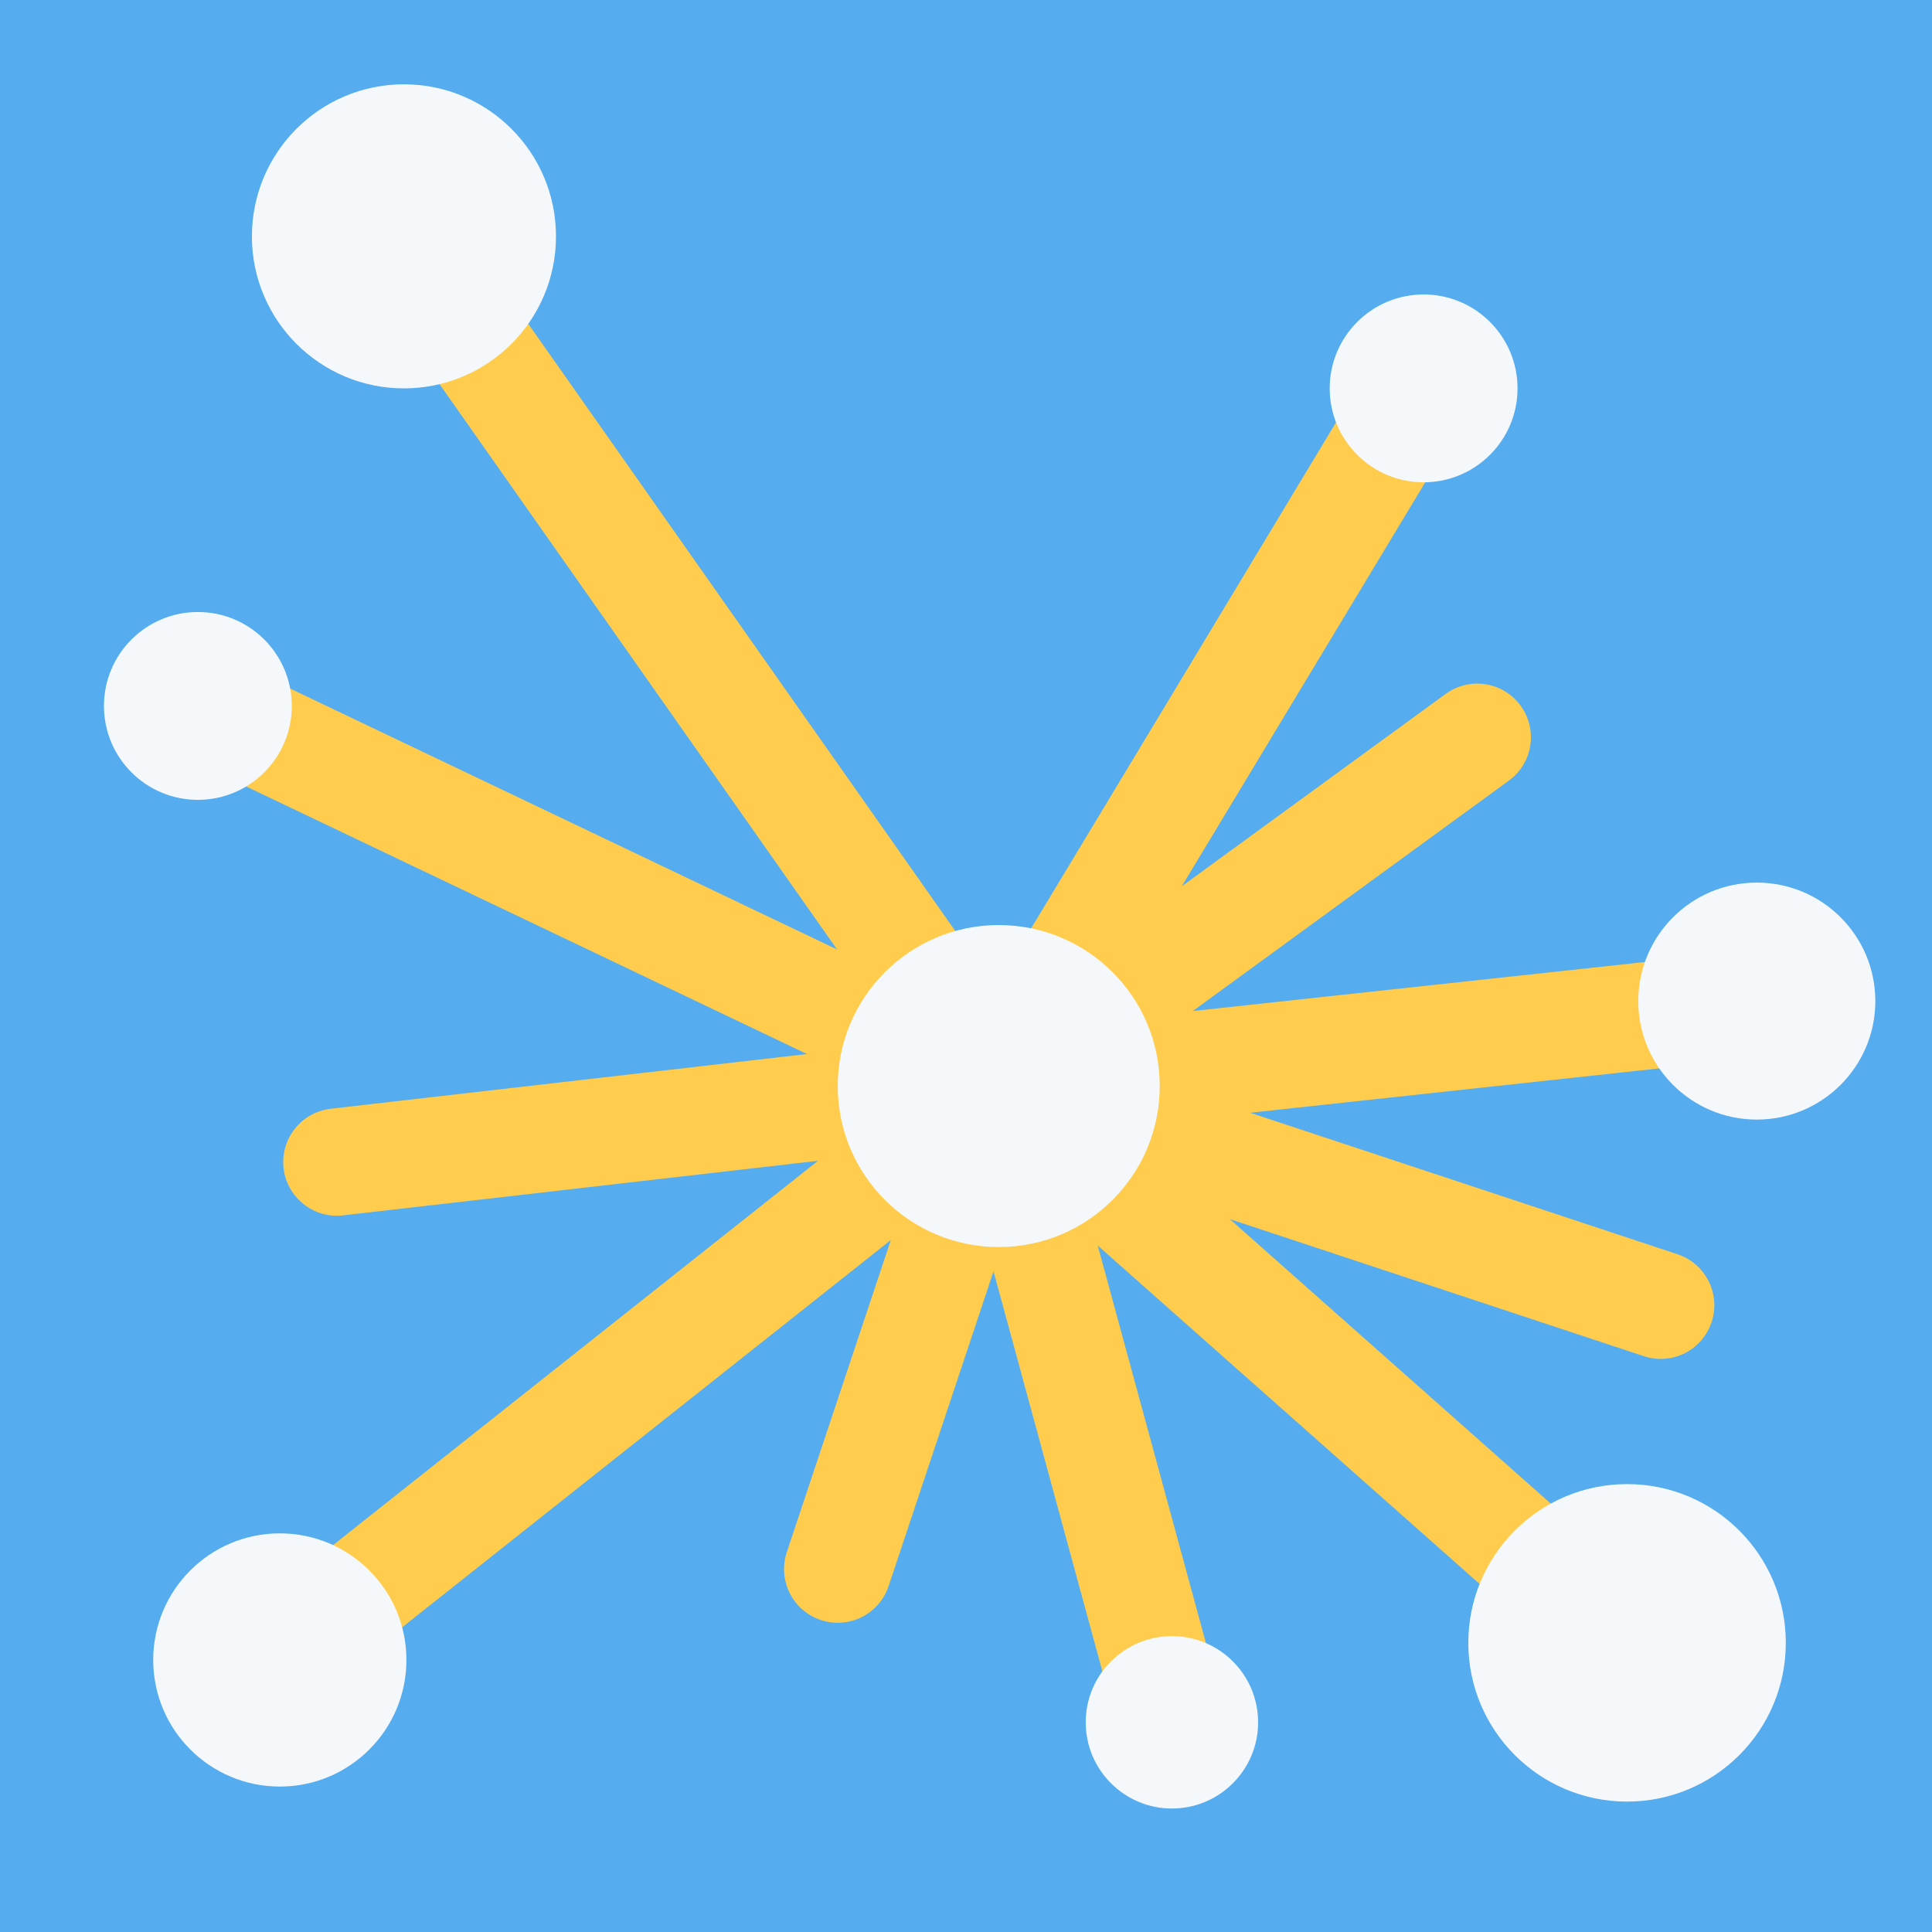 <?xml version="1.0" encoding="UTF-8"?>
<svg version="1.1" viewBox="0 0 36 36" xmlns="http://www.w3.org/2000/svg">
 <rect width="36" height="36" fill="#55acee" style="paint-order:markers stroke fill"/>
 <g fill="#ffcc4d">
  <path d="m18.61 19.237c-.419 0-.809.265-.949.684l-3 9c-.175.524.108 1.09.632 1.265.525.177 1.091-.109 1.265-.632l3-9c.174-.524-.108-1.09-.632-1.265-.105-.036-.212-.052-.316-.052z"/>
  <path d="m18.61 19.237c-.087 0-.175.012-.263.036-.533.145-.847.694-.702 1.227l3.226 11.856c.146.533.696.845 1.228.702.533-.145.848-.694.702-1.228l-3.227-11.856c-.12-.445-.524-.737-.964-.737z"/>
  <path d="m18.61 19.237c-.218 0-.437.071-.621.216l-13.25 10.5c-.433.343-.506.972-.163 1.405s.973.504 1.405.163l13.25-10.5c.433-.343.506-.972.163-1.405-.198-.249-.49-.379-.784-.379z"/>
  <path d="m18.611 19.237c-.039 0-.077.002-.116.006l-12.332 1.417c-.548.063-.942.559-.879 1.108s.565.944 1.108.879l12.333-1.417c.548-.063.942-.559.879-1.108-.059-.509-.492-.885-.993-.885z"/>
  <path d="m4.11 12.32c-.373 0-.731.21-.903.569-.238.499-.027 1.096.472 1.333l14.5 6.917c.498.239 1.095.027 1.333-.472s.027-1.095-.472-1.333l-14.5-6.917c-.138-.066-.285-.097-.43-.097z"/>
  <path d="m7.943 4.07c-.199 0-.399.059-.574.182-.452.318-.561.941-.243 1.393l10.666 15.167c.317.452.941.561 1.393.243.452-.317.561-.941.243-1.393l-10.667-15.167c-.194-.277-.504-.425-.818-.425z"/>
  <path d="m18.61 19.237c-.276 0-.551.114-.749.337-.366.413-.328 1.045.085 1.412l11.708 10.375c.413.365 1.045.328 1.411-.085s.328-1.045-.085-1.412l-11.707-10.376c-.19-.168-.427-.251-.663-.251z"/>
  <path d="m18.61 19.237c-.419 0-.81.266-.949.686-.174.524.111 1.09.635 1.264l12.333 4.083c.528.175 1.091-.111 1.264-.635.174-.524-.11-1.09-.635-1.264l-12.333-4.083c-.105-.035-.211-.051-.315-.051z"/>
  <path d="m32.445 17.737c-.036 0-.072.002-.108.006l-13.835 1.5c-.549.059-.946.553-.886 1.102s.559.944 1.102.886l13.833-1.5c.55-.059.946-.553.887-1.102-.056-.512-.489-.892-.993-.892z"/>
  <path d="m18.611 21.237c-.309 0-.613-.143-.809-.411-.325-.446-.227-1.071.219-1.396l8.917-6.5c.447-.325 1.072-.227 1.396.219.326.446.228 1.072-.219 1.397l-8.917 6.5c-.177.129-.383.191-.587.191z"/>
  <path d="m18.609 21.237c-.176 0-.354-.046-.515-.144-.473-.285-.625-.899-.34-1.373l7.834-13c.284-.474.898-.626 1.373-.34.473.285.625.899.34 1.373l-7.834 13c-.188.312-.519.484-.858.484z"/>
 </g>
 <g fill="#f5f8fa">
  <circle cx="18.61" cy="20.237" r="3"/>
  <path d="m7.573 30.931c0-1.303-1.057-2.359-2.359-2.359-1.303 0-2.359 1.056-2.359 2.359s1.056 2.359 2.359 2.359c1.302.001 2.359-1.056 2.359-2.359z"/>
  <circle cx="30.318" cy="30.612" r="2.958"/>
  <path d="m23.443 32.093c0-.887-.719-1.606-1.606-1.606s-1.606.719-1.606 1.606.719 1.606 1.606 1.606 1.606-.719 1.606-1.606z"/>
  <circle cx="3.687" cy="13.154" r="1.75"/>
  <path d="m10.36 4.404c0-1.565-1.269-2.833-2.833-2.833-1.565 0-2.833 1.268-2.833 2.833-.001 1.564 1.268 2.833 2.833 2.833 1.564 0 2.833-1.269 2.833-2.833zm24.584 14.25c0-1.22-.989-2.208-2.209-2.208-1.219 0-2.208.989-2.208 2.208s.989 2.208 2.208 2.208c1.22 0 2.209-.989 2.209-2.208z"/>
  <circle cx="26.527" cy="7.237" r="1.75"/>
 </g>
</svg>
